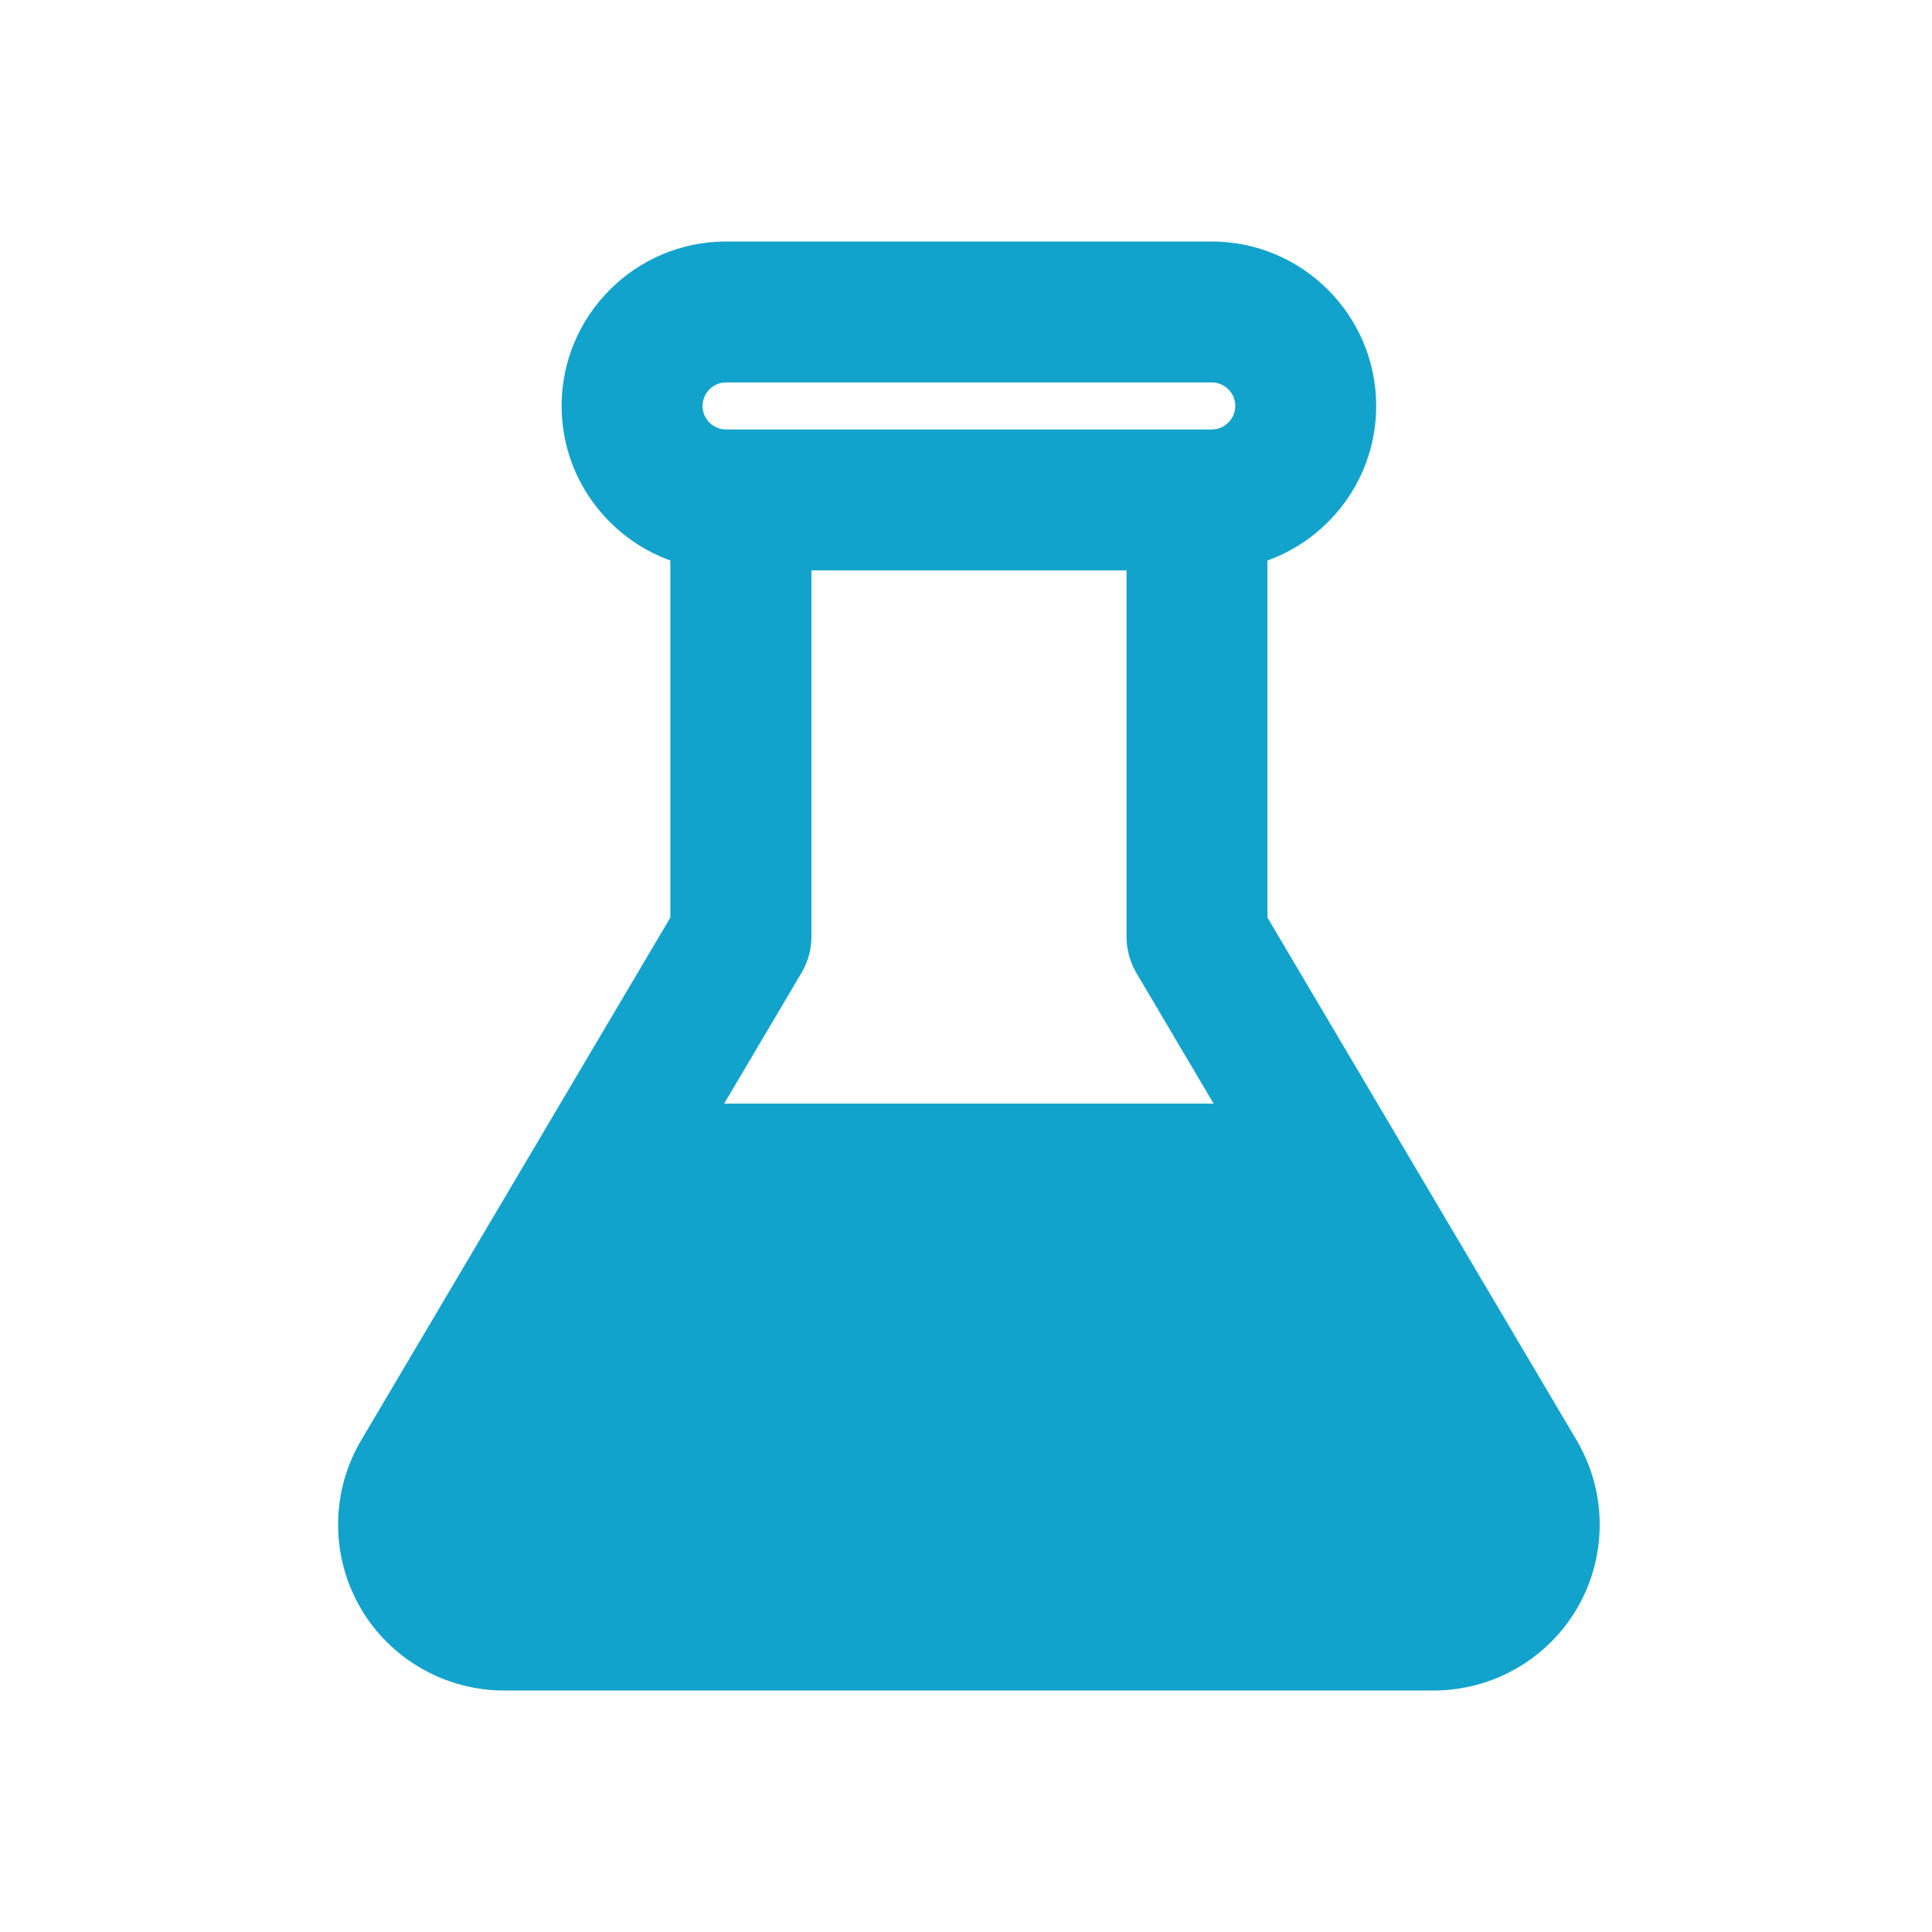 <svg width="35" height="35" viewBox="0 0 35 35" fill="none" xmlns="http://www.w3.org/2000/svg">
<mask id="mask0" mask-type="alpha" maskUnits="userSpaceOnUse" x="0" y="0" width="35" height="35">
<rect width="35" height="35" fill="#C4C4C4"/>
</mask>
<g mask="url(#mask0)">
<path d="M28.561 26.09L22.961 16.622V10.154C24.11 9.74 24.931 8.641 24.931 7.354C24.931 5.712 23.594 4.375 21.952 4.375H13.153C11.511 4.375 10.174 5.712 10.174 7.354C10.174 8.641 10.998 9.74 12.144 10.154V16.622L6.544 26.09C5.994 27.016 5.985 28.174 6.519 29.109C7.053 30.045 8.053 30.625 9.131 30.625H25.974C27.052 30.625 28.052 30.045 28.586 29.109C29.12 28.174 29.111 27.019 28.561 26.09ZM20.584 17.622L21.986 19.993H13.119L14.521 17.622C14.638 17.424 14.7 17.199 14.7 16.971V10.333H20.408V16.971C20.408 17.199 20.47 17.424 20.584 17.622ZM13.153 6.928H21.952C22.186 6.928 22.378 7.119 22.378 7.354C22.378 7.589 22.186 7.78 21.952 7.78H13.153C12.919 7.78 12.727 7.589 12.727 7.354C12.73 7.119 12.919 6.928 13.153 6.928Z" fill="#12A3CC"/>
</g>
</svg>
